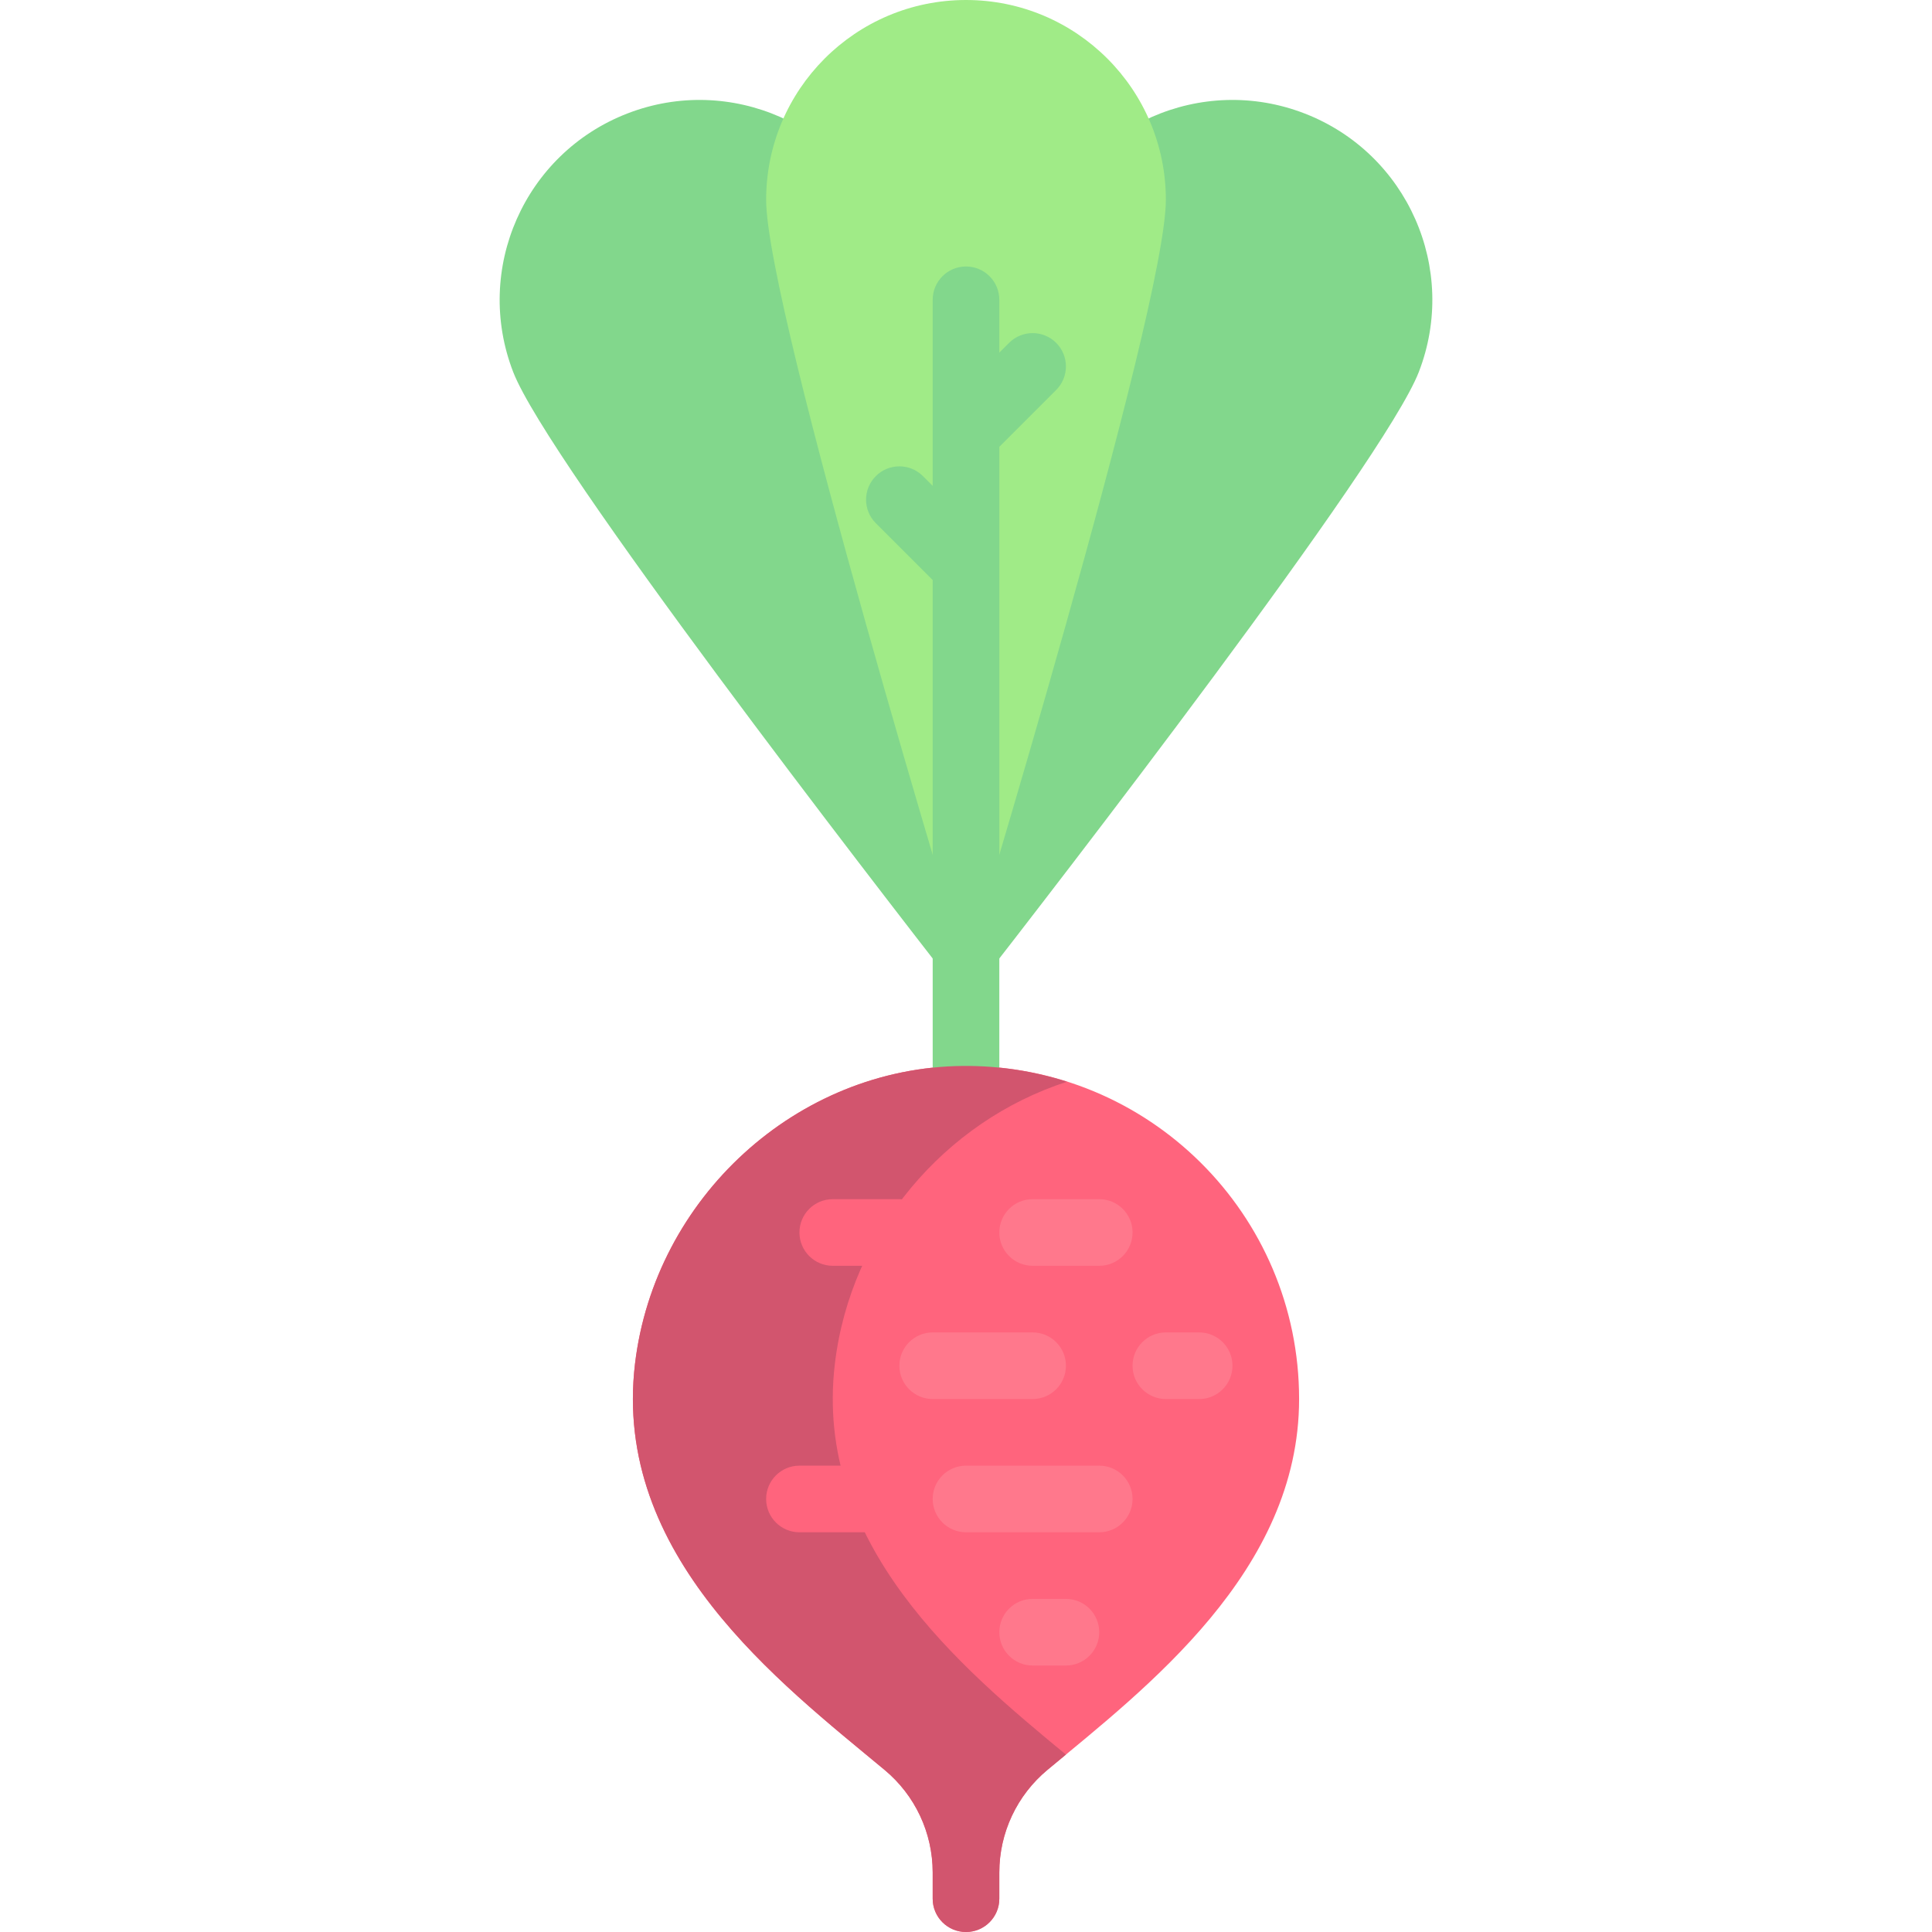 <?xml version="1.0" encoding="iso-8859-1"?>
<!-- Generator: Adobe Illustrator 19.0.0, SVG Export Plug-In . SVG Version: 6.00 Build 0)  -->
<svg version="1.1" id="Layer_1" xmlns="http://www.w3.org/2000/svg" xmlns:xlink="http://www.w3.org/1999/xlink" x="0px" y="0px"
	 viewBox="0 0 512 512" style="enable-background:new 0 0 512 512;" xml:space="preserve">
<g>
	<path style="fill:#82D78C;" d="M345.727,30.069c-27.279-10.56-57.954,2.995-68.514,30.274L258.214,262.53
		C279.921,234.666,366.769,122.431,376,98.583C386.56,71.304,373.007,40.628,345.727,30.069z"/>
	<path style="fill:#82D78C;" d="M166.273,30.069c-27.279,10.56-40.833,41.235-30.274,68.514
		c9.231,23.848,96.079,136.083,117.786,163.947L234.788,60.342C224.228,33.063,193.553,19.509,166.273,30.069z"/>
</g>
<path style="fill:#A0EB87;" d="M308.966,52.966C308.966,82.218,256,256,256,256S203.035,82.218,203.035,52.966S226.748,0,256,0
	C285.253,0,308.966,23.713,308.966,52.966z"/>
<path style="fill:#FF647D;" d="M344.276,370.759c0-48.996-39.917-88.669-89.005-88.273c-44.159,0.356-81.756,35.053-86.985,78.903
	c-6.061,50.833,38.262,84.483,66.137,107.656c8.084,6.718,12.749,16.654,12.749,27.165v6.963c0,4.879,3.953,8.828,8.828,8.828
	s8.828-3.948,8.828-8.828v-6.964c0-10.517,4.682-20.459,12.769-27.181C303.723,447.31,344.276,416.392,344.276,370.759z"/>
<path style="fill:#82D78C;" d="M279.897,90.862c-3.448-3.448-9.035-3.448-12.483,0l-2.585,2.586V79.448
	c0-4.879-3.953-8.828-8.828-8.828s-8.828,3.948-8.828,8.828v49.311l-2.586-2.586c-3.448-3.448-9.035-3.448-12.483,0
	c-3.448,3.448-3.448,9.035,0,12.483l15.07,15.069v128.758c0,4.879,3.953,8.828,8.828,8.828s8.828-3.948,8.828-8.828V118.414
	l15.069-15.069C283.345,99.896,283.345,94.311,279.897,90.862z"/>
<path style="fill:#D2556E;" d="M221.253,361.388c4.184-35.085,29.112-64.257,61.522-74.721c-8.67-2.759-17.901-4.259-27.503-4.182
	c-44.159,0.356-81.756,35.053-86.985,78.903c-6.061,50.833,38.262,84.483,66.137,107.656c8.083,6.719,12.749,16.655,12.749,27.166
	v6.963c0,4.879,3.953,8.828,8.828,8.828s8.828-3.948,8.828-8.828v-6.964c0-10.517,4.682-20.459,12.769-27.181
	c1.579-1.312,3.214-2.661,4.886-4.042C254.632,441.986,215.536,409.335,221.253,361.388z"/>
<g>
	<path style="fill:#FF788C;" d="M273.655,370.759h-26.483c-4.875,0-8.828-3.953-8.828-8.828l0,0c0-4.875,3.953-8.828,8.828-8.828
		h26.483c4.875,0,8.828,3.953,8.828,8.828l0,0C282.483,366.806,278.53,370.759,273.655,370.759z"/>
	<path style="fill:#FF788C;" d="M291.311,406.069H256c-4.875,0-8.828-3.953-8.828-8.828l0,0c0-4.875,3.953-8.828,8.828-8.828h35.31
		c4.875,0,8.828,3.953,8.828,8.828l0,0C300.138,402.116,296.186,406.069,291.311,406.069z"/>
	<path style="fill:#FF788C;" d="M282.483,441.379h-8.828c-4.875,0-8.828-3.953-8.828-8.828l0,0c0-4.875,3.953-8.828,8.828-8.828
		h8.828c4.875,0,8.828,3.953,8.828,8.828l0,0C291.311,437.427,287.358,441.379,282.483,441.379z"/>
	<path style="fill:#FF788C;" d="M291.311,335.448h-17.655c-4.875,0-8.828-3.953-8.828-8.828l0,0c0-4.875,3.953-8.828,8.828-8.828
		h17.655c4.875,0,8.828,3.953,8.828,8.828l0,0C300.138,331.496,296.186,335.448,291.311,335.448z"/>
</g>
<g>
	<path style="fill:#FF647D;" d="M238.345,335.448H220.69c-4.875,0-8.828-3.953-8.828-8.828l0,0c0-4.875,3.953-8.828,8.828-8.828
		h17.655c4.875,0,8.828,3.953,8.828,8.828l0,0C247.173,331.496,243.22,335.448,238.345,335.448z"/>
	<path style="fill:#FF647D;" d="M229.518,406.069h-17.655c-4.875,0-8.828-3.953-8.828-8.828l0,0c0-4.875,3.953-8.828,8.828-8.828
		h17.655c4.875,0,8.828,3.953,8.828,8.828l0,0C238.345,402.116,234.393,406.069,229.518,406.069z"/>
</g>
<path style="fill:#FF788C;" d="M317.793,370.759h-8.828c-4.875,0-8.828-3.953-8.828-8.828l0,0c0-4.875,3.953-8.828,8.828-8.828
	h8.828c4.875,0,8.828,3.953,8.828,8.828l0,0C326.621,366.806,322.668,370.759,317.793,370.759z"/>
<g>
</g>
<g>
</g>
<g>
</g>
<g>
</g>
<g>
</g>
<g>
</g>
<g>
</g>
<g>
</g>
<g>
</g>
<g>
</g>
<g>
</g>
<g>
</g>
<g>
</g>
<g>
</g>
<g>
</g>
</svg>
